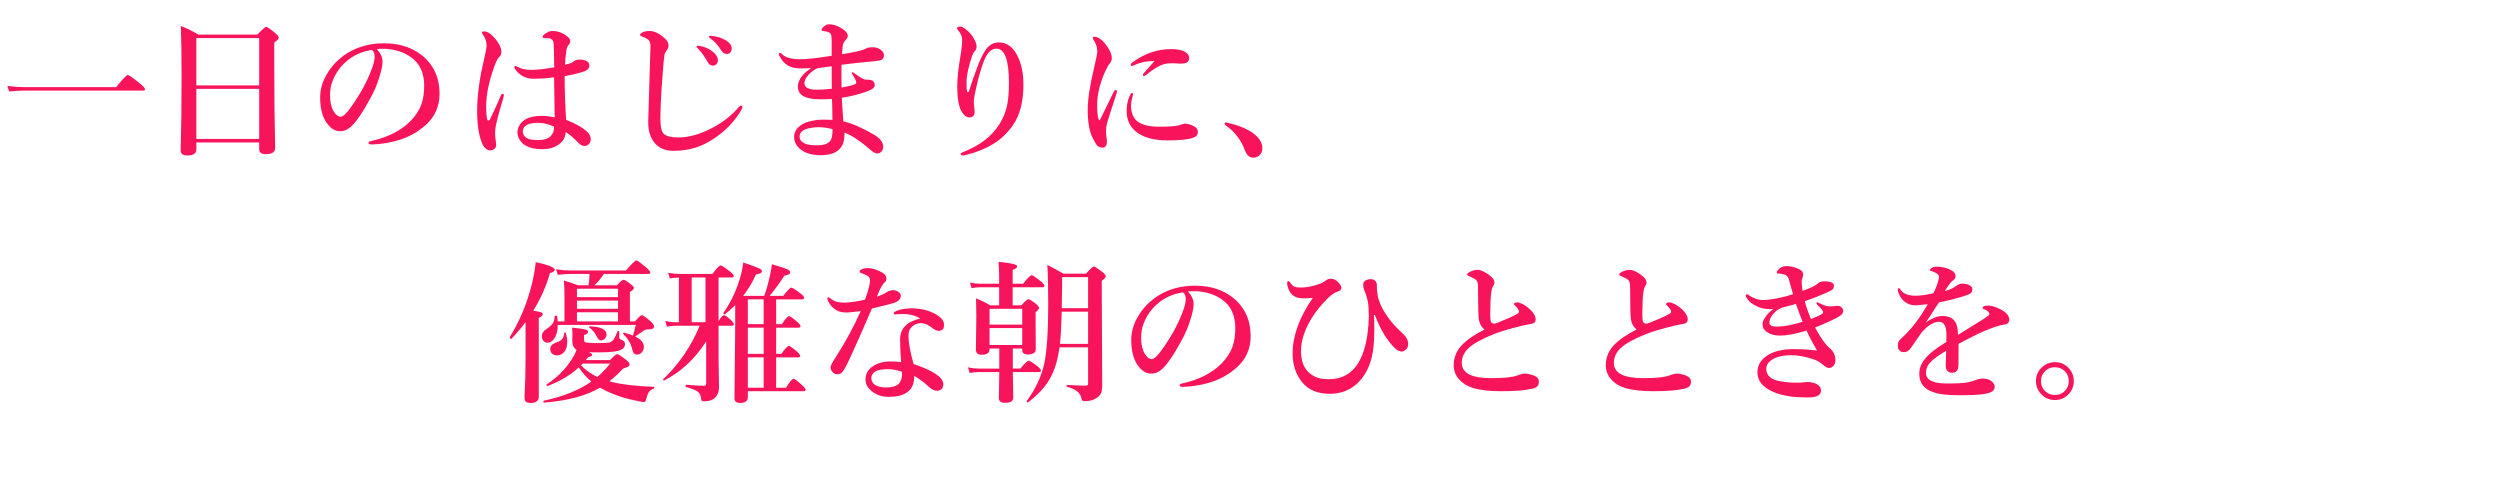 <?xml version="1.0" encoding="UTF-8" standalone="no"?>
<svg
   xmlns:dc="http://purl.org/dc/elements/1.1/"
   xmlns:cc="http://creativecommons.org/ns#"
   xmlns:rdf="http://www.w3.org/1999/02/22-rdf-syntax-ns#"
   xmlns:svg="http://www.w3.org/2000/svg"
   xmlns="http://www.w3.org/2000/svg"
   xmlns:sodipodi="http://sodipodi.sourceforge.net/DTD/sodipodi-0.dtd"
   xmlns:inkscape="http://www.inkscape.org/namespaces/inkscape"
   id="グループ_1"
   data-name="グループ 1"
   width="526"
   height="106"
   viewBox="0 0 526 106"
   version="1.1"
   sodipodi:docname="グループ 1.svg"
   inkscape:version="1.0.1 (3bc2e813f5, 2020-09-07)">
  <defs
     id="defs13" />
  <sodipodi:namedview
     pagecolor="#ffffff"
     bordercolor="#666666"
     borderopacity="1"
     objecttolerance="10"
     gridtolerance="10"
     guidetolerance="10"
     inkscape:pageopacity="0"
     inkscape:pageshadow="2"
     inkscape:window-width="640"
     inkscape:window-height="480"
     id="namedview11"
     showgrid="false"
     inkscape:zoom="1.240912"
     inkscape:cx="190.58563"
     inkscape:cy="42.7435"
     inkscape:current-layer="一日のはじまりに_優雅な朝のひとときを_" />
  <g
     id="グループ_1462"
     data-name="グループ 1462"
     transform="translate(0)">
    <g
       aria-label="一日のはじまりに、　　　 優雅な朝のひとときを。"
       id="一日のはじまりに_優雅な朝のひとときを_"
       style="font-style:normal;font-variant:normal;font-weight:bold;font-stretch:normal;font-size:32px;font-family:YuMincho-Demibold, 'Yu Mincho';-inkscape-font-specification:'YuMincho-Demibold, Yu Mincho, Bold';font-variant-ligatures:normal;font-variant-caps:normal;font-variant-numeric:normal;font-variant-east-asian:normal;fill:#f8145b">
      <path
         d="m 30.516,18.75 q 0,0.312 -0.406,0.312 H 5.016 q -1.234,0 -3.094,0.188 L 1.562,18.078 q 1.797,0.25 3.391,0.25 H 24.438 q 2.062,-2.562 2.469,-2.562 0.328,0 2.484,1.766 1.125,0.906 1.125,1.219 z"
         style="font-style:normal;font-variant:normal;font-weight:bold;font-stretch:normal;font-size:32px;font-family:YuMincho-Demibold, 'Yu Mincho';-inkscape-font-specification:'YuMincho-Demibold, Yu Mincho, Bold';font-variant-ligatures:normal;font-variant-caps:normal;font-variant-numeric:normal;font-variant-east-asian:normal"
         id="path17" />
      <path
         d="M 54.531,29.969 H 41.312 v 1.469 q 0,1.281 -1.922,1.281 -1.375,0 -1.375,-1.062 0.188,-6.516 0.188,-15.828 0,-6.016 -0.156,-10.375 1.875,0.75 3.719,1.828 h 12.375 q 1.531,-1.625 1.859,-1.625 0.344,0 1.891,1.281 0.766,0.672 0.766,0.984 0,0.391 -0.953,1.016 v 3.656 q 0,10.938 0.188,18.531 0,1.312 -1.984,1.312 -1.375,0 -1.375,-1.062 z m 0,-0.734 V 18.703 H 41.312 v 10.531 z m 0,-11.266 V 8.016 H 41.312 v 9.953 z"
         style="font-style:normal;font-variant:normal;font-weight:bold;font-stretch:normal;font-size:32px;font-family:YuMincho-Demibold, 'Yu Mincho';-inkscape-font-specification:'YuMincho-Demibold, Yu Mincho, Bold';font-variant-ligatures:normal;font-variant-caps:normal;font-variant-numeric:normal;font-variant-east-asian:normal"
         id="path19" />
      <path
         d="m 79.297,10.328 q 1.188,1.312 1.188,2.625 0,1.219 -0.703,3.391 -0.75,2.422 -2.016,4.609 -1.969,3.672 -3.562,5.344 -1.203,1.312 -2.656,1.312 -1.359,0 -2.422,-1.25 -1.766,-1.953 -1.766,-5.828 0,-2.562 1.375,-4.859 1.531,-2.703 4.328,-4.484 3.359,-2.078 7.734,-2.078 4.766,0 7.938,2.5 3.75,3.016 3.75,8.125 0,3.969 -2.938,6.594 -2.141,1.891 -4.75,2.844 -3.078,1.109 -6.562,1.219 -0.703,0 -0.703,-0.328 0,-0.266 0.609,-0.406 Q 83.312,28.516 86.375,25.469 88,23.781 88.641,22 89.25,20.344 89.25,18.031 q 0,-4.062 -2.812,-6.016 -2.125,-1.5 -5.125,-1.734 -0.328,-0.016 -0.781,-0.016 -0.75,0 -1.234,0.062 z m -1.062,0.188 q -3.25,0.469 -5.531,2.562 -1.797,1.594 -2.719,3.938 -0.547,1.359 -0.547,3.031 0,2.156 0.797,3.453 0.688,1.062 1.422,1.062 0.766,0 2.203,-2.047 2.828,-3.938 4.297,-7.844 0.672,-1.672 0.672,-2.719 0,-1.016 -0.594,-1.438 z"
         style="font-style:normal;font-variant:normal;font-weight:bold;font-stretch:normal;font-size:32px;font-family:YuMincho-Demibold, 'Yu Mincho';-inkscape-font-specification:'YuMincho-Demibold, Yu Mincho, Bold';font-variant-ligatures:normal;font-variant-caps:normal;font-variant-numeric:normal;font-variant-east-asian:normal"
         id="path21" />
      <path
         d="m 119.109,25.203 q 3.281,1.312 4.578,2.672 0.609,0.656 0.609,1.438 0,0.656 -0.484,1.078 -0.359,0.328 -0.859,0.328 -0.578,0 -1.156,-0.578 -1.75,-1.75 -2.781,-2.375 -0.031,1.688 -1.562,2.719 -1.359,0.906 -3.391,0.906 -2.062,0 -3.422,-0.734 -0.812,-0.438 -1.312,-1.25 -0.453,-0.75 -0.453,-1.547 0,-0.938 0.594,-1.766 Q 109.906,25.5 110.5,25.141 111.812,24.375 114,24.375 q 1.156,0 2.703,0.328 l -0.125,-8.422 q -2.141,0.281 -4.312,0.281 -1.25,0 -2.172,-0.484 -0.938,-0.484 -1.641,-1.438 -0.219,-0.328 -0.219,-0.516 0,-0.25 0.188,-0.25 0.109,0 0.609,0.25 1.078,0.578 2.75,0.578 1.734,0 4.828,-0.531 -0.047,-4.359 -0.125,-5.062 -0.094,-0.953 -1.016,-1.062 -0.266,-0.031 -0.672,-0.031 l -0.391,-0.031 q -0.25,0 -0.25,-0.25 0,-0.312 0.797,-0.797 0.641,-0.422 1.312,-0.422 1.172,0 2.234,0.578 1.469,0.781 1.469,1.562 0,0.453 -0.281,0.734 -0.406,0.453 -0.516,1.219 -0.25,1.625 -0.281,3.016 0.375,-0.078 1.172,-0.328 0.328,-0.109 0.672,-0.406 0.469,-0.359 1.25,-0.359 1.078,0 1.625,0.438 Q 124,13.297 124,13.75 q 0,0.844 -0.953,1.219 -1.25,0.484 -4.25,1.062 0,4.25 0.312,9.172 z m -2.531,1.438 q -1.75,-0.797 -3.281,-0.797 -1.578,0 -2.281,0.359 Q 110,26.719 110,27.641 q 0,0.891 0.828,1.406 0.688,0.422 2.406,0.422 1.578,0 2.391,-0.609 0.688,-0.594 0.859,-1.344 0.094,-0.438 0.094,-0.875 z m -10.562,-6.594 q 0,0.078 -0.125,0.578 -1.391,4.641 -1.656,6.344 -0.062,0.453 -0.062,0.922 v 0.453 q 0,0.203 0.047,0.531 0.031,0.344 0.047,0.469 0.125,0.672 0.125,1.203 0,0.453 -0.359,0.766 -0.344,0.328 -0.859,0.328 -1.078,0 -1.719,-1.438 -1.062,-2.469 -1.062,-6.828 0,-4.891 1.469,-10.938 0.516,-2.203 0.516,-2.891 0,-1.125 -0.75,-2.234 -0.25,-0.391 -0.25,-0.516 0,-0.188 0.516,-0.188 0.797,0 1.703,0.891 1.891,1.906 1.891,3.5 0,0.594 -0.484,1.031 -0.484,0.406 -1.078,2.203 -1.641,4.547 -1.641,8.266 0,1.609 0.219,2.594 0.078,0.281 0.297,0.281 0.156,0 0.25,-0.188 1.25,-2.531 2.297,-5.031 0.188,-0.453 0.422,-0.422 0.25,0.047 0.25,0.312 z"
         style="font-style:normal;font-variant:normal;font-weight:bold;font-stretch:normal;font-size:32px;font-family:YuMincho-Demibold, 'Yu Mincho';-inkscape-font-specification:'YuMincho-Demibold, Yu Mincho, Bold';font-variant-ligatures:normal;font-variant-caps:normal;font-variant-numeric:normal;font-variant-east-asian:normal"
         id="path23" />
      <path
         d="m 147.203,9.656 q 1.594,0.297 2.656,1.125 1.188,0.906 1.188,1.906 0,0.469 -0.297,0.797 -0.297,0.328 -0.766,0.328 -0.672,0 -1.078,-0.734 -0.938,-1.688 -2.016,-2.828 -0.359,-0.344 -0.359,-0.406 0,-0.141 0.156,-0.203 0.109,-0.016 0.266,-0.016 0.172,0 0.25,0.031 z m 2.562,-2.109 q 1.75,0.188 3.031,0.984 1.156,0.75 1.156,1.641 0,0.562 -0.328,0.906 -0.281,0.281 -0.656,0.281 -0.766,0 -1.188,-0.703 -0.891,-1.5 -2.234,-2.516 -0.391,-0.281 -0.391,-0.375 0,-0.156 0.094,-0.203 0.109,-0.047 0.25,-0.047 0.094,0 0.266,0.031 z m -9.547,3.141 q -0.344,0.5 -0.344,0.531 -0.219,0.734 -0.547,5.641 -0.375,5.047 -0.375,8.281 0,2.359 0.734,3.047 0.844,0.734 3.078,0.734 3.219,0 6.969,-1.953 3.344,-1.703 5.594,-4.312 0.359,-0.422 0.578,-0.422 0.312,0 0.312,0.312 0,0.203 -0.422,0.906 -2.109,3.406 -5.562,5.688 -1.984,1.312 -3.797,1.891 -2.156,0.703 -4.734,0.703 -2.656,0 -4.062,-1.781 -1.25,-1.578 -1.25,-4.203 0,-0.078 0,-0.25 0.078,-2.953 0.25,-8.438 0.156,-4.859 0.219,-7.031 0.031,-0.969 -0.25,-1.406 Q 136.344,8.203 135.641,7.922 134.656,7.562 134.656,7.375 q 0,-0.297 0.547,-0.578 0.625,-0.281 1.469,-0.281 1.406,0 3.078,1.438 0.922,0.797 0.922,1.641 0,0.484 -0.453,1.094 z"
         style="font-style:normal;font-variant:normal;font-weight:bold;font-stretch:normal;font-size:32px;font-family:YuMincho-Demibold, 'Yu Mincho';-inkscape-font-specification:'YuMincho-Demibold, Yu Mincho, Bold';font-variant-ligatures:normal;font-variant-caps:normal;font-variant-numeric:normal;font-variant-east-asian:normal"
         id="path25" />
      <path
         d="m 170.656,14.328 q -1.078,0.062 -2.391,0.062 -2.969,0 -4.234,-2.562 -0.156,-0.312 -0.156,-0.422 0,-0.281 0.281,-0.281 0.109,0 0.297,0.188 1.062,1.156 3.969,1.156 1.906,0 6.562,-0.734 0,-2.047 0,-3.141 0,-1.312 -0.297,-1.594 -0.297,-0.266 -0.891,-0.391 -0.344,-0.078 -0.75,-0.125 -0.188,0 -0.188,-0.219 0,-0.219 0.391,-0.609 0.531,-0.547 1.281,-0.547 1.125,0 2.469,0.797 1.375,0.812 1.375,1.641 0,0.438 -0.453,0.891 Q 177.375,9 177.312,9.656 q -0.016,0.266 -0.094,1 -0.047,0.453 -0.062,0.75 1.516,-0.234 3.141,-0.578 1.219,-0.266 1.812,-0.578 0.531,-0.312 1.578,-0.312 0.938,0 1.672,0.578 0.625,0.5 0.625,1.062 0,0.734 -0.484,0.984 -0.406,0.203 -1.625,0.328 -4.25,0.375 -6.812,0.734 -0.031,1.109 -0.031,2.344 0,1.234 0.031,2.453 1.797,-0.297 2.766,-0.672 0.328,-0.141 0.328,-0.375 0,-0.172 -0.203,-0.656 -0.062,-0.203 -0.703,-1.219 -0.047,-0.094 -0.047,-0.172 0,-0.141 0.141,-0.141 0.109,0 0.25,0.109 0.859,0.641 1.75,1.172 0.516,0.297 0.953,0.297 h 0.234 q 1.5,0 1.5,1.156 0,0.469 -0.547,0.812 -0.312,0.203 -1.172,0.531 -2.453,0.906 -5.188,1.297 0.016,1.016 0.312,4.969 2.766,0.641 6.469,2.812 1.922,1.141 1.922,2.531 0,0.594 -0.375,1.016 -0.344,0.391 -0.844,0.391 -0.594,0 -1.188,-0.516 -3.312,-2.922 -5.75,-3.875 0,0.281 0,0.422 0,4.344 -5,4.344 -2.562,0 -4.062,-1.094 -1.531,-1.125 -1.531,-2.781 0,-1.469 1.594,-2.562 0.984,-0.656 3.047,-0.953 0.609,-0.094 1.594,-0.094 0.781,0 1.828,0.062 0,-2.344 -0.094,-4.406 -0.828,0.062 -2.594,0.062 -4.578,0 -4.578,-2.656 0,-1.297 1.219,-2.656 0.344,-0.375 1.562,-1.25 z m 1.312,0.031 q -1.031,0.484 -1.828,1.344 -0.891,1.031 -0.891,1.766 0,1.406 2.562,1.406 1.391,0 3.203,-0.203 0,-3.031 -0.031,-4.734 -0.625,0.078 -1.562,0.219 -1,0.141 -1.453,0.203 z m 3.203,12.797 q -1.641,-0.391 -2.953,-0.391 -0.375,0 -0.719,0.031 -1.688,0.156 -2.469,0.609 -0.797,0.531 -0.797,1.312 0,0.938 1.016,1.438 0.766,0.422 2.75,0.422 1.859,0 2.656,-0.891 0.516,-0.594 0.516,-2.531 z"
         style="font-style:normal;font-variant:normal;font-weight:bold;font-stretch:normal;font-size:32px;font-family:YuMincho-Demibold, 'Yu Mincho';-inkscape-font-specification:'YuMincho-Demibold, Yu Mincho, Bold';font-variant-ligatures:normal;font-variant-caps:normal;font-variant-numeric:normal;font-variant-east-asian:normal"
         id="path27" />
      <path
         d="m 203.875,19.156 q 0.812,-2.578 1.828,-5.219 0.812,-2.234 1.75,-3.547 1.078,-1.469 2.719,-1.469 2.219,0 3.594,2.266 1.562,2.609 1.562,6.625 0,5.359 -2.203,8.516 -1.734,2.5 -4.172,3.969 -2.312,1.438 -5.5,2.25 -0.562,0.156 -0.922,0.156 -0.422,0 -0.422,-0.328 0,-0.172 0.578,-0.406 5.156,-2 7.578,-5.828 1.188,-1.875 1.625,-3.953 0.391,-1.859 0.391,-4.781 0,-3.5 -0.641,-5.312 -0.641,-1.859 -1.984,-1.859 -1.312,0 -2.203,1.656 -0.938,1.75 -1.953,6.062 -0.578,2.406 -0.609,3.422 0,0.172 0,0.234 l 0.172,1.906 q 0,1.188 -1.125,1.188 -0.703,0 -1.297,-0.766 -0.516,-0.625 -0.781,-1.578 -0.453,-1.469 -0.453,-4.281 0,-2.438 0.781,-6.984 0.25,-1.594 0.25,-2.75 0,-0.938 -0.828,-1.953 -0.266,-0.312 -0.266,-0.406 0,-0.391 0.703,-0.391 0.375,0 0.922,0.391 1.422,1 2.109,2.453 0.391,0.766 0.391,1.375 0,0.609 -0.422,1.031 -0.281,0.281 -0.531,0.953 -1.156,3.406 -1.156,5.562 0,1.438 0.094,1.859 0.047,0.172 0.172,0.172 0.172,0 0.25,-0.234 z"
         style="font-style:normal;font-variant:normal;font-weight:bold;font-stretch:normal;font-size:32px;font-family:YuMincho-Demibold, 'Yu Mincho';-inkscape-font-specification:'YuMincho-Demibold, Yu Mincho, Bold';font-variant-ligatures:normal;font-variant-caps:normal;font-variant-numeric:normal;font-variant-east-asian:normal"
         id="path29" />
      <path
         d="m 242.906,12.859 q -2.266,-0.062 -4.062,0.766 -0.5,0.25 -0.672,0.25 -0.281,0 -0.281,-0.281 0,-0.203 0.391,-0.484 Q 240.234,11.688 242.266,11 q 2.016,-0.672 4.125,-0.672 2.125,0 3.109,0.688 0.703,0.5 0.703,1.188 0,0.703 -0.531,0.969 -0.438,0.219 -1.422,0.219 l -1.5,-0.094 q -1.109,0 -1.891,0.219 -1.5,0.422 -3.75,2.281 -0.234,0.188 -0.422,0.188 -0.219,0 -0.219,-0.219 0,-0.156 0.219,-0.422 0.281,-0.328 1,-1.125 0.75,-0.812 1.219,-1.359 z m -4.516,6.984 q 0,0.031 -0.062,0.266 -0.062,0.25 -0.094,0.438 -0.266,0.891 -0.266,1.688 0,1.141 0.391,2.047 1,2.375 5.469,2.375 3.094,0 4.172,-0.281 0.984,-0.359 1.312,-0.359 0.828,0 1.859,0.516 0.859,0.422 0.859,1.219 0,0.906 -0.984,1.234 -1.5,0.547 -5.391,0.547 -4.375,0 -6.625,-1.828 -1.984,-1.594 -1.984,-4.344 0,-2.047 0.797,-3.484 0.203,-0.359 0.359,-0.359 0.188,0 0.188,0.328 z m -3.453,-0.234 q -1.859,5.688 -2.047,6.406 -0.188,0.766 -0.188,1.781 0,0.125 0.094,1.062 0.094,0.484 0.094,0.766 0.047,1.438 -0.891,1.438 -0.734,0 -1.125,-0.422 -0.344,-0.359 -0.953,-1.562 -1.062,-2.062 -1.062,-5.984 0,-3.281 1.375,-8.984 0.641,-2.719 0.641,-3.266 0,-1.281 -0.828,-2.531 -0.125,-0.188 -0.125,-0.328 0,-0.25 0.453,-0.25 0.609,0 1.531,0.797 0.797,0.734 1.469,1.922 0.547,0.953 0.547,1.766 0,0.703 -0.453,1.141 -0.375,0.438 -0.984,1.766 -1.641,3.781 -1.641,6.844 0,2.609 0.359,3.234 0.047,0.094 0.125,0.094 0.078,0 0.125,-0.094 0.422,-0.797 2.875,-5.891 0.172,-0.375 0.453,-0.375 0.219,0 0.219,0.328 0,0.141 -0.062,0.344 z"
         style="font-style:normal;font-variant:normal;font-weight:bold;font-stretch:normal;font-size:32px;font-family:YuMincho-Demibold, 'Yu Mincho';-inkscape-font-specification:'YuMincho-Demibold, Yu Mincho, Bold';font-variant-ligatures:normal;font-variant-caps:normal;font-variant-numeric:normal;font-variant-east-asian:normal"
         id="path31" />
      <path
         d="m 257.875,26.359 q -0.219,-0.156 -0.219,-0.312 0,-0.297 0.281,-0.297 3.656,0.812 5.609,2.203 2.047,1.438 2.047,3.234 0,0.906 -0.562,1.453 -0.516,0.531 -1.359,0.531 -1.125,0 -1.703,-1.438 Q 260.75,28.375 257.875,26.359 Z"
         style="font-style:normal;font-variant:normal;font-weight:bold;font-stretch:normal;font-size:32px;font-family:YuMincho-Demibold, 'Yu Mincho';-inkscape-font-specification:'YuMincho-Demibold, Yu Mincho, Bold';font-variant-ligatures:normal;font-variant-caps:normal;font-variant-numeric:normal;font-variant-east-asian:normal"
         id="path33" />
      <path
         d="m 96,82 q 0,0 0,0 z"
         style="font-style:normal;font-variant:normal;font-weight:bold;font-stretch:normal;font-size:32px;font-family:YuMincho-Demibold, 'Yu Mincho';-inkscape-font-specification:'YuMincho-Demibold, Yu Mincho, Bold';font-variant-ligatures:normal;font-variant-caps:normal;font-variant-numeric:normal;font-variant-east-asian:normal"
         id="path35" />
      <path
         d="m 121.766,77.297 q -2.422,2.328 -6.5,3.891 -0.016,0.016 -0.047,0.016 -0.25,0 -0.25,-0.25 0,-0.047 0.031,-0.078 3.156,-2 5.281,-5.234 0.688,-1.078 1.031,-2.047 -0.906,-0.516 -0.906,-1.891 l 0.031,-1.531 q 0,-0.625 -0.078,-1.25 2.266,0.25 2.844,0.422 0.531,0.156 0.531,0.469 0,0.453 -0.859,0.672 V 71.312 q 0,0.484 0.125,0.609 0.219,0.266 2.828,0.266 1.953,0 2.469,-0.156 0.562,-0.188 0.922,-0.766 0.219,-0.375 0.703,-1.531 0.047,-0.109 0.172,-0.109 0.188,0 0.188,0.125 v 1.062 q 0,0.516 0.344,0.641 0.875,0.25 0.875,0.984 0,1.125 -1.938,1.484 -1.297,0.219 -3.969,0.219 -1.203,0 -1.719,-0.031 0.719,0.25 0.719,0.562 0,0.297 -0.844,0.484 -0.109,0.141 -0.281,0.344 -0.203,0.219 -0.234,0.266 h 5.125 q 1.156,-1.25 1.5,-1.25 0.359,0 1.844,1.188 0.766,0.594 0.766,0.922 0,0.328 -0.281,0.5 -0.266,0.156 -1.109,0.438 -1.375,1.5 -2.859,2.656 l 0.297,0.094 q 3.172,0.844 9.031,1.078 0.109,0 0.109,0.156 0,0.188 -0.141,0.234 -0.719,0.25 -1.047,0.797 -0.281,0.469 -0.578,1.656 -0.125,0.359 -0.422,0.359 -0.5,0 -1.594,-0.281 -3.391,-0.656 -6.25,-2.016 -0.484,-0.234 -1.391,-0.734 -4.281,2.547 -11.75,3.156 -0.156,0 -0.156,-0.25 0,-0.141 0.094,-0.172 6.078,-1.281 10,-4.016 -1.5,-1.266 -2.656,-2.984 z M 122.562,76.5 l -0.328,0.359 q 1.547,1.578 3.438,2.453 1.344,-1.141 2.719,-2.812 z m -11.984,-8.734 q -1.234,1.688 -2.969,3.516 -0.016,0.031 -0.062,0.031 -0.094,0 -0.219,-0.125 -0.109,-0.094 -0.109,-0.172 0,-0.031 0.016,-0.047 3.203,-5.219 4.656,-11.141 0.594,-2.438 0.828,-4.672 4,0.859 4,1.625 0,0.391 -1,0.672 -1.25,4.297 -3.516,7.906 1.422,0.25 1.719,0.375 0.266,0.125 0.266,0.391 0,0.359 -0.828,0.766 V 83.438 q 0,1.344 -1.688,1.344 -0.797,0 -1.062,-0.297 -0.25,-0.266 -0.25,-0.922 0.219,-4.094 0.219,-8.406 z M 132.531,67.625 h 1.062 q 1.125,-1.312 1.469,-1.312 0.359,0 1.828,1.312 0.734,0.688 0.734,0.984 0,0.438 -0.359,0.578 -0.328,0.125 -1.109,0.125 -0.484,0.047 -0.75,0.266 -0.469,0.375 -1.781,1.219 1.844,0.875 1.844,2.172 0,0.719 -0.469,1.203 -0.406,0.422 -0.938,0.422 -0.531,0 -0.75,-0.312 -0.172,-0.281 -0.406,-1.188 -0.375,-1.438 -1.766,-2.812 -0.047,-0.047 -0.047,-0.125 0,-0.172 0.172,-0.172 0.016,0 0.047,0 1.234,0.344 1.859,0.609 0.328,-1.031 0.609,-2.234 h -16.422 q 0,1.828 -0.766,2.906 -0.609,0.844 -1.375,0.844 -0.562,0 -0.922,-0.438 Q 114,71.297 114,70.766 114,69.844 114.984,69.219 115.969,68.562 116.328,68 q 0.359,-0.594 0.359,-1.469 0,-0.125 0.234,-0.125 0.25,0 0.281,0.125 0.125,0.812 0.156,1.094 h 1.406 v -5.359 q 0,-1.797 -0.125,-3.25 1.5,0.453 2.969,1 h 2.219 q 0.156,-0.812 0.219,-2.375 h -4.125 q -1.031,0 -2.562,0.188 L 117,56.656 q 1.578,0.25 2.953,0.25 h 11.75 q 1.812,-2.109 2.203,-2.109 0.297,0 2.047,1.469 0.859,0.766 0.859,1.062 0,0.312 -0.406,0.312 h -9.344 q -0.953,1.422 -1.984,2.375 h 4.734 q 1.031,-1.156 1.375,-1.156 0.359,0 1.562,0.969 0.609,0.453 0.609,0.766 0,0.391 -0.828,0.828 z m -2.5,0 v -1.922 h -8.641 V 67.625 Z m 0,-2.656 V 63.25 h -8.641 v 1.719 z m 0,-2.453 V 60.75 h -8.641 v 1.766 z M 127.609,70.375 q 0,0.516 -0.391,0.906 -0.344,0.344 -0.766,0.344 -0.516,0 -0.891,-0.797 Q 125,69.656 124,68.906 q -0.078,-0.047 -0.078,-0.125 0,-0.125 0.141,-0.125 3.547,0.141 3.547,1.719 z m -8.562,-0.344 q 0.297,1.062 0.297,1.891 0,1.328 -0.609,2.109 -0.594,0.734 -1.594,0.734 -0.641,0 -1.031,-0.422 -0.344,-0.375 -0.344,-0.891 0,-0.891 1.062,-1.312 1.078,-0.344 1.469,-0.812 0.328,-0.422 0.422,-1.25 0.031,-0.141 0.172,-0.141 0.109,0 0.156,0.094 z"
         style="font-style:normal;font-variant:normal;font-weight:bold;font-stretch:normal;font-size:32px;font-family:YuMincho-Demibold, 'Yu Mincho';-inkscape-font-specification:'YuMincho-Demibold, Yu Mincho, Bold';font-variant-ligatures:normal;font-variant-caps:normal;font-variant-numeric:normal;font-variant-east-asian:normal"
         id="path37" />
      <path
         d="m 157.344,82.312 v 1.219 q 0,1.25 -1.625,1.25 -1.188,0 -1.188,-0.984 L 154.688,68.75 v -4.547 q -1.219,1.219 -2.156,1.906 -0.031,0.016 -0.078,0.016 -0.266,0 -0.266,-0.219 0,-0.031 0.016,-0.062 2.125,-3.078 3.219,-6.469 0.656,-1.875 0.969,-4.141 2.609,0.875 3.297,1.219 0.625,0.297 0.625,0.609 0,0.516 -1.266,0.672 -0.938,2.25 -2.688,4.516 h 4.438 q 0.672,-1.828 1.219,-4.359 0.281,-1.281 0.391,-2.297 2.625,0.766 3.266,1.062 0.562,0.266 0.562,0.641 0,0.297 -0.266,0.438 -0.25,0.125 -0.938,0.266 -1.594,2.469 -3.109,4.25 h 2.875 q 1.297,-1.734 1.672,-1.734 0.359,0 1.922,1.188 0.797,0.625 0.797,0.953 0,0.328 -0.484,0.328 h -5.406 v 5.219 h 1.219 q 1.047,-1.688 1.5,-1.688 0.312,0 1.703,1.188 0.703,0.641 0.703,0.922 0,0.312 -0.422,0.312 h -4.703 v 5.516 h 1.094 q 1.172,-1.672 1.594,-1.672 0.312,0 1.672,1.156 0.703,0.656 0.703,0.938 0,0.312 -0.422,0.312 h -4.641 v 6.391 h 2.078 q 1.141,-1.891 1.594,-1.891 0.328,0 1.797,1.344 Q 169.5,81.719 169.5,82 q 0,0.312 -0.406,0.312 z m 0,-14.109 h 3.328 v -5.219 h -3.328 z m 0,0.734 v 5.516 h 3.328 V 68.938 Z m 0,6.25 v 6.391 h 3.328 V 75.188 Z m -8.766,-3.328 q -2.109,3.141 -4.266,5.062 -1.859,1.672 -4.5,3.109 -0.031,0.016 -0.062,0.016 -0.234,0 -0.234,-0.203 0,-0.031 0.031,-0.062 4.969,-4.75 7.672,-11.25 h -5.047 q -0.75,0 -1.859,0.188 l -0.344,-1.188 q 1.094,0.266 2.109,0.266 h 0.766 V 58.375 q -0.688,0.047 -1.922,0.188 l -0.344,-1.172 q 1.281,0.25 2.391,0.25 h 6.922 q 1.328,-1.797 1.75,-1.797 0.312,0 1.922,1.25 0.828,0.688 0.828,0.969 0,0.312 -0.422,0.312 h -2.781 v 9.188 q 0.734,-1.25 1.188,-1.25 0.297,0 1.438,1.062 0.578,0.516 0.578,0.828 0,0.328 -0.422,0.328 h -2.781 v 7.016 L 151.281,81.5 q 0,1.156 -0.578,1.875 -0.766,1.062 -2.578,1.062 -0.391,0 -0.5,-0.156 -0.094,-0.125 -0.141,-0.578 -0.094,-0.875 -0.75,-1.344 -0.656,-0.469 -2.375,-0.922 -0.109,-0.031 -0.109,-0.219 0,-0.266 0.141,-0.266 2.656,0.219 3.734,0.219 0.453,0 0.453,-0.484 z m -0.141,-4.062 V 58.375 h -2.906 v 9.422 z"
         style="font-style:normal;font-variant:normal;font-weight:bold;font-stretch:normal;font-size:32px;font-family:YuMincho-Demibold, 'Yu Mincho';-inkscape-font-specification:'YuMincho-Demibold, Yu Mincho, Bold';font-variant-ligatures:normal;font-variant-caps:normal;font-variant-numeric:normal;font-variant-east-asian:normal"
         id="path39" />
      <path
         d="m 193.625,67.016 q -1.297,-0.828 -3.156,-0.938 -0.234,-0.016 -0.484,-0.016 -0.547,0 -1.031,0.047 -0.484,0.047 -0.609,0.047 -0.312,0 -0.312,-0.219 0,-0.25 0.391,-0.422 1.312,-0.641 3.328,-0.641 3.094,0 5.406,1.406 1.469,0.891 1.469,2.078 0,1.25 -1.125,1.25 -0.578,0 -1.234,-0.516 -1.375,-1.109 -2.5,-1.109 -0.797,0 -1.438,0.422 -1.188,0.672 -1.188,2.234 0,2.109 1.078,5.953 6.25,2.109 6.25,4.219 0,1.312 -1.25,1.406 -0.062,0 -0.094,0 -0.828,0 -1.766,-0.891 Q 193.75,79.844 192.344,79.094 192.406,81.547 190.75,82.609 189.422,83.5 187.031,83.5 q -2.188,0 -3.641,-1.219 -1.281,-1 -1.281,-2.422 0,-1.672 1.344,-2.656 1.594,-1.156 3.844,-1.156 1.375,0 2.297,0.156 -0.219,-2.969 -0.219,-4.766 0,-3.453 4.25,-4.422 z m -3.859,11.203 q -1.594,-0.547 -2.891,-0.547 -1.984,0 -2.75,0.516 -0.797,0.531 -0.797,1.344 0,0.938 0.797,1.469 0.875,0.516 2.281,0.516 1.922,0 2.688,-0.766 0.703,-0.75 0.703,-2.078 0,-0.281 -0.031,-0.453 z M 187.938,61.047 q 0.75,0.047 1.234,0.484 0.359,0.312 0.359,0.672 0,1 -1.344,1.5 -0.828,0.281 -4.734,1.203 -3.031,7.094 -5.156,11.562 -0.781,1.609 -1.281,2.016 -0.359,0.25 -0.828,0.25 -0.625,0 -0.984,-0.422 Q 174.75,77.875 174.75,77.297 q 0,-0.5 1.062,-2.109 3.219,-5.031 5.281,-9.734 -2.312,0.297 -2.922,0.297 -1.375,0 -2.078,-0.422 -1.281,-0.688 -1.891,-2.047 -0.125,-0.297 -0.125,-0.547 0,-0.188 0.219,-0.188 0.125,0 0.359,0.188 0.734,0.594 1.438,0.781 0.703,0.156 1.562,0.156 1.453,0 4.328,-0.609 1.062,-2.828 1.062,-4.031 0,-0.609 -0.375,-0.891 -0.344,-0.266 -1.562,-0.719 -0.25,-0.094 -0.25,-0.281 0,-0.25 0.328,-0.422 0.594,-0.312 1.406,-0.312 0.75,0 1.781,0.359 0.844,0.312 1.422,0.688 0.703,0.469 0.703,1.188 0,0.516 -0.422,0.828 -0.594,0.469 -1.594,2.953 1.141,-0.375 2.109,-0.969 0.703,-0.406 1.344,-0.406 z"
         style="font-style:normal;font-variant:normal;font-weight:bold;font-stretch:normal;font-size:32px;font-family:YuMincho-Demibold, 'Yu Mincho';-inkscape-font-specification:'YuMincho-Demibold, Yu Mincho, Bold';font-variant-ligatures:normal;font-variant-caps:normal;font-variant-numeric:normal;font-variant-east-asian:normal"
         id="path41" />
      <path
         d="m 215.078,73.328 h -1.984 v 4.219 h 1.594 q 1.359,-1.656 1.766,-1.656 0.312,0 1.797,1.141 0.766,0.625 0.766,0.938 0,0.312 -0.422,0.312 h -5.5 q 0.016,0.953 0.062,3.328 0.031,1.516 0.031,1.953 0,0.688 -0.453,0.953 Q 212.328,84.75 211.438,84.75 q -1.281,0 -1.281,-1.031 L 210.25,78.797 V 78.281 h -4.328 q -0.766,0 -1.906,0.188 l -0.359,-1.172 q 1.188,0.25 2.266,0.25 H 210.25 v -4.219 h -2.047 v 0.188 q 0,1.125 -1.672,1.125 -1.203,0 -1.203,-1.094 L 205.422,66.5 q 0,-1.312 -0.062,-3.734 1.703,0.703 3,1.469 h 1.859 V 60.438 H 206.25 q -0.734,0 -1.828,0.188 l -0.344,-1.172 q 1.141,0.25 2.172,0.25 h 3.969 V 57.906 q 0,-1.031 -0.125,-2.812 3.922,0.344 3.922,0.953 0,0.406 -0.953,0.734 v 2.922 h 2.203 q 1.391,-1.797 1.797,-1.797 0.312,0 1.891,1.25 0.797,0.656 0.797,0.969 0,0.312 -0.422,0.312 h -6.266 v 3.797 h 1.828 q 1.156,-1.281 1.5,-1.281 0.328,0 1.594,0.984 0.641,0.562 0.641,0.875 0,0.281 -0.734,0.859 v 1.281 l 0.031,6.5 q 0,1.125 -1.703,1.125 -1.141,0 -1.141,-0.891 z m 0,-0.734 v -3.562 h -6.875 v 3.562 z m 0,-4.297 V 64.969 h -6.875 v 3.328 z m 7.844,4.781 q -0.375,2.484 -0.875,3.969 -0.797,2.484 -2.344,4.391 -1.234,1.531 -3.344,3.188 -0.047,0.031 -0.094,0.031 -0.281,0 -0.281,-0.203 0,-0.016 0.016,-0.047 2.828,-3.844 3.719,-7.938 0.828,-3.906 0.828,-12.453 0,-5.281 -0.188,-8.266 1.859,0.922 3.391,1.828 h 4.734 q 1.328,-1.5 1.672,-1.5 0.297,0 1.766,1.125 0.734,0.594 0.734,0.922 0,0.359 -0.844,0.953 v 1.828 l 0.094,20.141 q 0,1.203 -0.312,1.812 -0.281,0.531 -0.969,0.938 -0.969,0.609 -2.375,0.609 -0.453,0 -0.594,-0.219 -0.062,-0.109 -0.203,-0.641 Q 227.078,82.062 224.5,81.375 q -0.109,-0.031 -0.109,-0.219 0,-0.172 0.109,-0.172 2.516,0.156 3.859,0.156 0.375,0 0.484,-0.125 0.094,-0.094 0.094,-0.422 v -7.516 z m 6.016,-0.734 v -6.766 h -5.547 q -0.125,4.516 -0.375,6.766 z m 0,-7.5 V 58.312 h -5.469 v 1.5 q 0,1.703 -0.078,5.031 z"
         style="font-style:normal;font-variant:normal;font-weight:bold;font-stretch:normal;font-size:32px;font-family:YuMincho-Demibold, 'Yu Mincho';-inkscape-font-specification:'YuMincho-Demibold, Yu Mincho, Bold';font-variant-ligatures:normal;font-variant-caps:normal;font-variant-numeric:normal;font-variant-east-asian:normal"
         id="path43" />
      <path
         d="m 249.953,61.328 q 1.188,1.312 1.188,2.625 0,1.219 -0.703,3.391 -0.75,2.422 -2.016,4.609 -1.969,3.672 -3.562,5.344 -1.203,1.312 -2.656,1.312 -1.359,0 -2.422,-1.25 -1.766,-1.953 -1.766,-5.828 0,-2.562 1.375,-4.859 1.531,-2.703 4.328,-4.484 3.359,-2.078 7.734,-2.078 4.766,0 7.938,2.5 3.75,3.016 3.75,8.125 0,3.969 -2.938,6.594 -2.141,1.891 -4.75,2.844 -3.078,1.109 -6.562,1.219 -0.703,0 -0.703,-0.328 0,-0.266 0.609,-0.406 5.172,-1.141 8.234,-4.188 1.625,-1.688 2.266,-3.469 0.609,-1.656 0.609,-3.969 0,-4.062 -2.812,-6.016 -2.125,-1.5 -5.125,-1.734 -0.328,-0.016 -0.781,-0.016 -0.75,0 -1.234,0.062 z m -1.062,0.188 q -3.25,0.469 -5.531,2.562 -1.797,1.594 -2.719,3.938 -0.547,1.359 -0.547,3.031 0,2.156 0.797,3.453 0.688,1.062 1.422,1.062 0.766,0 2.203,-2.047 2.828,-3.938 4.297,-7.844 0.672,-1.672 0.672,-2.719 0,-1.016 -0.594,-1.438 z"
         style="font-style:normal;font-variant:normal;font-weight:bold;font-stretch:normal;font-size:32px;font-family:YuMincho-Demibold, 'Yu Mincho';-inkscape-font-specification:'YuMincho-Demibold, Yu Mincho, Bold';font-variant-ligatures:normal;font-variant-caps:normal;font-variant-numeric:normal;font-variant-east-asian:normal"
         id="path45" />
      <path
         d="m 276.219,62.672 q -0.875,0.094 -2.016,0.094 -1.906,0 -2.719,-1.219 -0.609,-0.906 -0.672,-1.969 0,-0.422 0.25,-0.422 0.234,0 0.422,0.312 0.359,0.641 0.859,0.844 0.453,0.188 1.344,0.188 2.031,0 4.391,-0.938 0.312,-0.125 0.922,-0.594 0.453,-0.328 1,-0.328 1.172,0 2.078,1.406 0.156,0.281 0.156,0.484 0,0.547 -0.734,0.797 -1.078,0.375 -2.047,1.344 -2.156,2.109 -3.484,4.281 -2.234,3.688 -2.234,6.812 0,2.953 1.438,4.391 0.938,0.969 2.078,1.328 0.938,0.297 2.359,0.297 6.844,0 8.125,-9.656 Q 288,68.109 288,66.578 q 0,-0.547 -0.047,-1.609 -0.031,-1.812 -0.859,-3.797 -0.281,-0.656 -0.281,-1.344 0,-0.516 0.516,-0.828 0.453,-0.266 1.109,-0.266 0.5,0 0.859,0.312 0.391,0.328 0.391,0.906 0,1.828 0.391,3.109 0.594,1.891 2.234,4.094 1.062,1.422 2.906,3.094 1.062,0.969 1.062,2.156 0,0.781 -0.516,1.172 -0.469,0.391 -0.891,0.391 -1.031,0 -2.656,-2.141 -1.688,-2.188 -2.938,-5.547 h -0.203 q 0.078,1.125 0.078,2.828 0,4 -0.547,6.109 -0.953,3.766 -3.438,5.797 -2.266,1.844 -5.391,1.844 -3.891,0 -5.859,-2.5 -1.953,-2.453 -1.953,-5.984 0,-5.578 4.25,-11.703 z"
         style="font-style:normal;font-variant:normal;font-weight:bold;font-stretch:normal;font-size:32px;font-family:YuMincho-Demibold, 'Yu Mincho';-inkscape-font-specification:'YuMincho-Demibold, Yu Mincho, Bold';font-variant-ligatures:normal;font-variant-caps:normal;font-variant-numeric:normal;font-variant-east-asian:normal"
         id="path47" />
      <path
         d="m 312.328,69.328 q -1,-0.812 -1.188,-2.172 -0.156,-1.203 -0.156,-6.125 0,-1.344 -0.125,-1.656 -0.125,-0.5 -0.938,-0.891 -0.641,-0.328 -0.953,-0.453 -0.297,-0.094 -0.297,-0.219 0,-0.281 0.422,-0.516 0.859,-0.516 1.719,-0.516 1.203,0 2.797,1.312 0.828,0.672 0.828,1.406 0,0.328 -0.391,0.891 -0.125,0.219 -0.25,0.906 -0.141,0.891 -0.188,1.984 -0.062,2.016 -0.062,2.766 0,0.812 0.062,1.297 0.078,0.766 0.891,0.766 0.156,0 2.797,-1.125 1.062,-0.453 2.016,-0.984 0.281,-0.172 0.281,-0.469 0,-0.188 -0.125,-0.375 -0.203,-0.359 -0.641,-0.797 -0.297,-0.281 -0.297,-0.375 0,-0.359 0.734,-0.359 0.422,0 1.094,0.359 1.156,0.609 2.016,1.594 0.734,0.922 0.734,1.594 0,0.828 -0.891,0.969 -0.328,0.031 -2.016,0.406 -3.859,0.938 -5.859,1.734 -3.859,1.547 -5.375,2.984 -1.406,1.328 -1.406,3.094 0,3.203 6.141,3.203 4.156,0 5.562,-0.578 0.938,-0.375 1.516,-0.375 0.75,0 1.625,0.281 1.375,0.453 1.375,1.406 0,0.656 -0.312,0.969 -0.328,0.344 -1.156,0.531 -2.141,0.516 -6.469,0.516 -3.734,0 -5.984,-0.703 -1.781,-0.547 -2.875,-1.797 -1.125,-1.266 -1.125,-2.969 0,-2.562 1.953,-4.484 1.422,-1.422 4.516,-3.031 z"
         style="font-style:normal;font-variant:normal;font-weight:bold;font-stretch:normal;font-size:32px;font-family:YuMincho-Demibold, 'Yu Mincho';-inkscape-font-specification:'YuMincho-Demibold, Yu Mincho, Bold';font-variant-ligatures:normal;font-variant-caps:normal;font-variant-numeric:normal;font-variant-east-asian:normal"
         id="path49" />
      <path
         d="m 344.328,69.328 q -1,-0.812 -1.188,-2.172 -0.156,-1.203 -0.156,-6.125 0,-1.344 -0.125,-1.656 -0.125,-0.5 -0.938,-0.891 -0.641,-0.328 -0.953,-0.453 -0.297,-0.094 -0.297,-0.219 0,-0.281 0.422,-0.516 0.859,-0.516 1.719,-0.516 1.203,0 2.797,1.312 0.828,0.672 0.828,1.406 0,0.328 -0.391,0.891 -0.125,0.219 -0.25,0.906 -0.141,0.891 -0.188,1.984 -0.062,2.016 -0.062,2.766 0,0.812 0.062,1.297 0.078,0.766 0.891,0.766 0.156,0 2.797,-1.125 1.062,-0.453 2.016,-0.984 0.281,-0.172 0.281,-0.469 0,-0.188 -0.125,-0.375 -0.203,-0.359 -0.641,-0.797 -0.297,-0.281 -0.297,-0.375 0,-0.359 0.734,-0.359 0.422,0 1.094,0.359 1.156,0.609 2.016,1.594 0.734,0.922 0.734,1.594 0,0.828 -0.891,0.969 -0.328,0.031 -2.016,0.406 -3.859,0.938 -5.859,1.734 -3.859,1.547 -5.375,2.984 -1.406,1.328 -1.406,3.094 0,3.203 6.141,3.203 4.156,0 5.562,-0.578 0.938,-0.375 1.516,-0.375 0.75,0 1.625,0.281 1.375,0.453 1.375,1.406 0,0.656 -0.312,0.969 -0.328,0.344 -1.156,0.531 -2.141,0.516 -6.469,0.516 -3.734,0 -5.984,-0.703 -1.781,-0.547 -2.875,-1.797 -1.125,-1.266 -1.125,-2.969 0,-2.562 1.953,-4.484 1.422,-1.422 4.516,-3.031 z"
         style="font-style:normal;font-variant:normal;font-weight:bold;font-stretch:normal;font-size:32px;font-family:YuMincho-Demibold, 'Yu Mincho';-inkscape-font-specification:'YuMincho-Demibold, Yu Mincho, Bold';font-variant-ligatures:normal;font-variant-caps:normal;font-variant-numeric:normal;font-variant-east-asian:normal"
         id="path51" />
      <path
         d="m 373.125,65.016 q -0.312,0.031 -0.625,0.031 -1.438,0 -2.609,-0.484 -1.781,-0.75 -2.469,-2.016 -0.125,-0.25 -0.125,-0.359 0,-0.25 0.219,-0.25 0.219,0 0.422,0.156 1.453,1.031 3.047,1.031 1.094,0 2.969,-0.359 Q 375.75,62.406 377.25,61.906 l -0.438,-1.547 q -0.281,-1 -0.453,-1.625 -0.234,-0.781 -0.969,-0.984 -0.484,-0.125 -0.922,-0.172 l -0.422,-0.031 q -0.219,0 -0.219,-0.219 0,-0.156 0.188,-0.422 0.719,-0.922 1.859,-0.922 1.047,0 2.234,0.453 1.281,0.484 1.281,1.344 0,0.375 -0.188,0.766 -0.125,0.25 -0.125,0.953 0,0.359 0.188,1.703 0.938,-0.297 2.172,-0.891 0.328,-0.172 0.672,-0.391 0.219,-0.125 0.484,-0.359 0.438,-0.375 1.25,-0.375 2.016,0 2.016,0.953 0,0.484 -0.328,0.781 -0.297,0.25 -1.141,0.625 -2.25,1 -4.672,1.828 0.422,1.641 1.312,3.75 1.828,-0.719 2.344,-1.094 0.219,-0.156 0.219,-0.359 0,-0.359 -1.188,-1.5 -0.234,-0.219 -0.234,-0.391 0,-0.188 0.219,-0.188 0.062,0 0.641,0.297 1.047,0.578 2.156,0.578 0.406,0 0.797,-0.062 0.297,-0.062 0.578,-0.062 0.109,0 0.281,0.016 0.391,0.047 0.672,0.359 0.266,0.281 0.297,0.625 0,0.047 0,0.078 0,0.609 -0.766,1.094 -1.562,0.969 -5.156,2.391 1.734,3.219 3,4.266 1.281,1.031 1.281,2.656 0,0.688 -0.422,1.156 -0.375,0.438 -0.922,0.438 -0.484,0 -1.312,-0.703 -0.797,-0.703 -1.844,-1.094 -2.688,-0.891 -4.766,-0.891 -2.359,0 -3.719,0.734 -1.562,0.844 -1.562,2.141 0,2.047 2.781,2.578 1.719,0.328 3.688,0.328 0.734,0 1.297,-0.078 0.688,-0.062 0.969,-0.062 0.938,0 1.828,0.406 0.953,0.484 0.953,1.438 0,0.594 -0.609,1.016 Q 382,83.625 380.172,83.625 q -3.844,0 -6.375,-0.891 -4.031,-1.453 -4.031,-4.422 0,-2.406 2.562,-3.812 1.953,-1.047 5.047,-1.047 2.391,0 4.938,0.297 -1.188,-1.953 -2.219,-4.203 -3.375,1.062 -5.625,1.062 -1.625,0 -2.703,-0.75 -0.922,-0.656 -0.922,-1.562 0,-0.594 0.297,-1.141 0.109,-0.188 0.609,-0.875 0.5,-0.641 1.375,-1.266 z M 374.844,64.75 q -0.891,0.453 -1.047,0.609 -0.797,0.688 -1.188,1.375 -0.328,0.594 -0.328,1.156 0,0.828 1.5,0.828 2.312,0 5.484,-1.016 -0.641,-1.594 -1.406,-3.75 -1.344,0.391 -3.016,0.797 z"
         style="font-style:normal;font-variant:normal;font-weight:bold;font-stretch:normal;font-size:32px;font-family:YuMincho-Demibold, 'Yu Mincho';-inkscape-font-specification:'YuMincho-Demibold, Yu Mincho, Bold';font-variant-ligatures:normal;font-variant-caps:normal;font-variant-numeric:normal;font-variant-east-asian:normal"
         id="path53" />
      <path
         d="m 417.156,64.75 q 0,-0.453 1.219,-0.453 1,0 2.547,0.797 1.828,0.938 1.828,2.188 0,0.922 -1.125,1.016 -0.531,0.047 -1.781,0.453 -2.328,0.797 -4.734,2.016 -2.75,1.406 -3.016,1.562 -0.031,0.812 -0.031,2.438 V 76.5 q 0,0.75 -0.109,1.094 -0.297,0.828 -1.172,0.828 -1.406,0 -1.406,-1.531 0,-0.234 0.047,-1.203 0.031,-0.953 0.047,-1.875 -0.641,0.359 -1.656,1.047 -1.438,0.984 -2.031,1.828 -0.562,0.797 -0.562,1.734 0,2.266 4.359,2.266 3,0 4.344,-0.219 0.812,-0.141 1.891,-0.562 0.625,-0.25 1.312,-0.25 1.25,0 1.891,0.547 0.672,0.547 0.672,1.188 0,0.594 -0.547,0.969 -1.141,0.797 -6.234,0.797 -3.016,0 -4.484,-0.234 -1.281,-0.203 -2.406,-0.719 -2.203,-1.031 -2.203,-3.594 0,-2.188 2.203,-4.156 1.281,-1.156 3.484,-2.5 0.031,-0.578 0.031,-1.5 0,-2.75 -1.562,-2.75 -1.656,0 -3.625,2.203 -0.172,0.203 -2.266,3.266 -0.656,0.922 -1.438,0.922 -0.688,0 -0.984,-0.359 -0.359,-0.344 -0.359,-1.016 0,-0.859 0.516,-1.312 0.641,-0.578 1.109,-1.062 2.469,-2.469 4.672,-6.328 -1.469,0.141 -2.297,0.203 -0.156,0.016 -0.328,0.016 -1.203,0 -2.156,-0.703 -0.922,-0.672 -1.359,-1.891 -0.156,-0.391 -0.156,-0.734 0,-0.281 0.188,-0.281 0.188,0 0.359,0.281 0.828,1.312 3.203,1.312 1.406,0 3.703,-0.516 0.672,-1.156 1.062,-2.625 0.156,-0.625 0.156,-0.859 0,-0.25 -0.281,-0.547 Q 407.5,57.5 406.906,57.234 406.516,57.062 406.234,57 q -0.188,-0.031 -0.188,-0.156 0,-0.125 0.219,-0.344 0.391,-0.391 1.188,-0.391 1.781,0 3.234,0.828 0.766,0.438 0.766,1.188 0,0.484 -0.453,0.797 -0.531,0.406 -0.859,0.906 -0.5,0.672 -0.953,1.406 1.453,-0.328 2.562,-1.188 0.453,-0.359 1.156,-0.359 0.984,0 1.562,0.375 0.516,0.328 0.516,0.812 0,0.828 -0.891,1.125 -2.672,0.953 -6.125,1.625 -1.016,1.516 -1.125,1.703 -0.797,1.328 -1.656,2.5 2.016,-1.344 3.484,-1.344 1.922,0 2.719,1.25 0.547,0.859 0.578,2.719 4.281,-2.625 5.438,-3.375 1.156,-0.75 1.156,-0.953 0,-0.344 -0.344,-0.641 -0.391,-0.344 -0.938,-0.484 -0.125,-0.047 -0.125,-0.25 z"
         style="font-style:normal;font-variant:normal;font-weight:bold;font-stretch:normal;font-size:32px;font-family:YuMincho-Demibold, 'Yu Mincho';-inkscape-font-specification:'YuMincho-Demibold, Yu Mincho, Bold';font-variant-ligatures:normal;font-variant-caps:normal;font-variant-numeric:normal;font-variant-east-asian:normal"
         id="path55" />
      <path
         d="m 432.359,76.203 q 1.781,0 2.953,1.297 1.016,1.141 1.016,2.672 0,1.781 -1.297,2.969 -1.141,1.031 -2.672,1.031 -1.781,0 -2.969,-1.328 -1.031,-1.141 -1.031,-2.672 0,-1.766 1.328,-2.953 1.125,-1.016 2.672,-1.016 z m 0,1.062 q -1.328,0 -2.188,0.953 -0.75,0.812 -0.75,1.953 0,1.328 0.953,2.188 0.828,0.75 1.984,0.75 1.312,0 2.172,-0.953 0.734,-0.828 0.734,-1.984 0,-1.312 -0.953,-2.172 -0.812,-0.734 -1.953,-0.734 z"
         style="font-style:normal;font-variant:normal;font-weight:bold;font-stretch:normal;font-size:32px;font-family:YuMincho-Demibold, 'Yu Mincho';-inkscape-font-specification:'YuMincho-Demibold, Yu Mincho, Bold';font-variant-ligatures:normal;font-variant-caps:normal;font-variant-numeric:normal;font-variant-east-asian:normal"
         id="path57" />
    </g>
  </g>
</svg>
